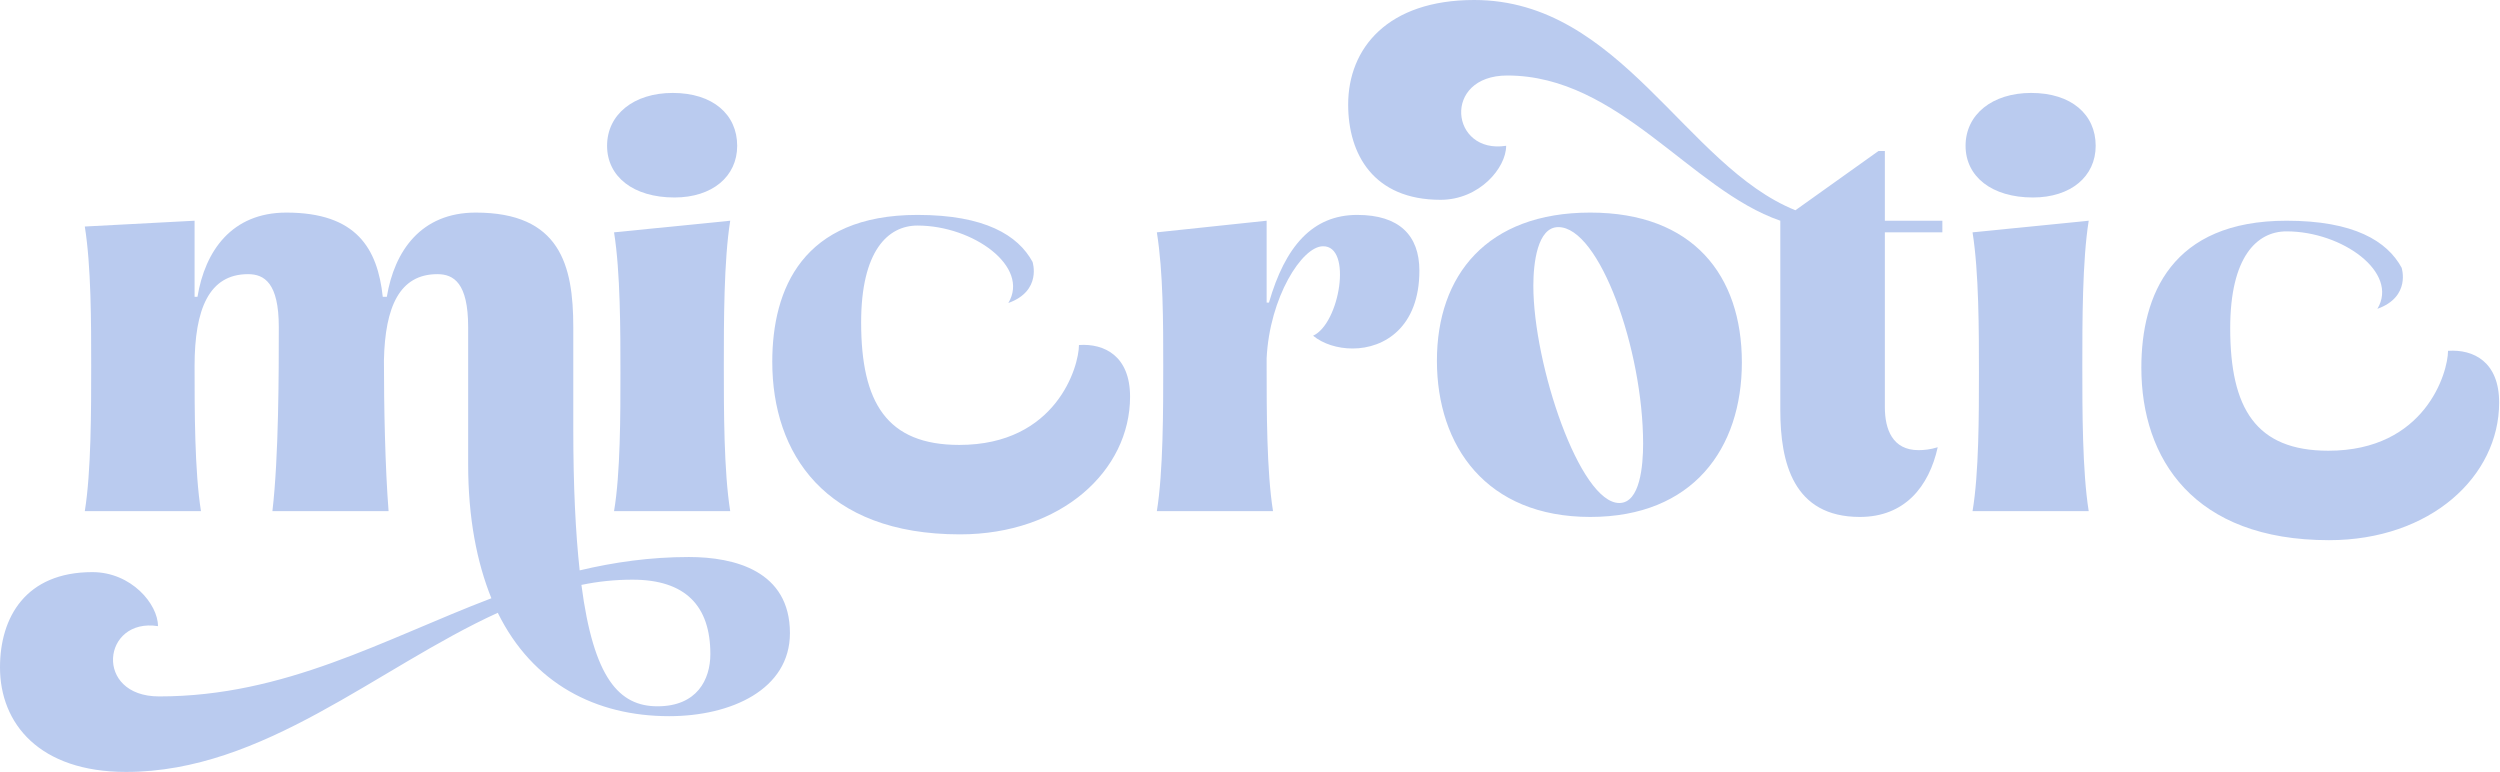 <svg width="2280" height="704" viewBox="0 0 2280 704" fill="none" xmlns="http://www.w3.org/2000/svg">
<path d="M183.284 466.155H77.339C83.166 430.134 83.166 373.983 83.166 333.725C83.166 293.995 83.166 243.142 77.339 206.591L177.457 201.294V270.688H180.105C186.992 228.84 211.359 193.878 261.153 193.878C325.249 193.878 344.319 226.721 349.087 270.688H352.795C359.681 228.84 384.048 193.878 433.842 193.878C510.652 193.878 522.835 241.553 522.835 298.233V391.464C522.835 443.907 524.954 486.284 528.662 520.187C559.916 512.77 592.758 508.003 628.25 508.003C670.098 508.003 720.421 520.716 720.421 577.396C720.421 628.779 666.919 653.147 610.239 653.147C543.494 653.147 485.755 623.482 453.971 558.856C343.789 609.18 240.494 704 114.95 704C36.021 704 0 660.033 0 608.65C0 563.094 23.308 521.776 84.226 521.776C119.717 521.776 144.084 550.91 144.084 571.04C93.231 563.094 85.285 635.136 145.144 635.136C260.093 635.136 349.616 583.223 448.144 545.613C434.901 512.77 426.956 472.512 426.956 423.248V298.233C426.956 257.974 413.713 250.029 398.88 250.029C364.448 250.029 351.205 279.693 350.146 328.427C350.146 370.275 351.205 425.896 354.384 466.155H248.439C254.266 416.361 254.266 338.492 254.266 298.233C254.266 257.974 241.023 250.029 226.191 250.029C190.7 250.029 177.457 281.812 177.457 333.725C177.457 373.983 177.457 429.604 183.284 466.155ZM530.251 533.43C541.375 618.715 564.683 644.141 599.645 644.141C635.666 644.141 647.849 619.774 647.849 596.467C647.849 552.5 625.071 528.662 576.867 528.662C560.975 528.662 545.613 530.251 530.251 533.43Z" fill="#BACBEF"/>
<path d="M615.102 180.105C577.492 180.105 553.654 161.035 553.654 132.96C553.654 104.355 578.021 84.755 613.513 84.755C650.064 84.755 672.312 104.355 672.312 132.96C672.312 161.035 649.534 180.105 615.102 180.105ZM665.955 466.155H560.011C565.838 431.723 565.838 378.221 565.838 340.081C565.838 301.941 565.838 248.439 560.011 211.889L665.955 201.294C660.128 237.845 660.128 293.466 660.128 333.725C660.128 373.983 660.128 429.604 665.955 466.155Z" fill="#BACBEF"/>
<path d="M704.314 330.017C704.314 263.801 731.86 195.997 836.745 195.997C898.193 195.997 928.426 214.538 941.669 238.817C941.669 238.817 950.497 265.303 919.597 276.339C939.461 243.231 887.598 205.709 836.745 205.709C809.729 205.709 785.362 228.84 785.362 293.995C785.362 367.097 808.67 405.767 874.885 405.767C963.348 405.767 984.007 334.254 984.007 314.655C1007.32 313.065 1030.62 324.719 1030.62 361.8C1030.62 429.074 968.116 487.344 875.415 487.344C751.989 487.344 704.314 413.183 704.314 330.017Z" fill="#BACBEF"/>
<path d="M1155.17 326.838V333.725C1155.17 373.983 1155.17 429.604 1160.99 466.155H1055.05C1060.88 430.134 1060.87 373.983 1060.87 333.725C1060.87 293.995 1060.88 248.439 1055.05 211.889L1155.17 201.294V275.985H1157.28C1172.12 224.602 1197.01 195.997 1237.8 195.997C1275.94 195.997 1294.48 214.537 1294.48 246.85C1294.48 298.233 1262.7 317.833 1233.56 317.833C1219.79 317.833 1206.55 313.595 1197.54 306.179C1221.91 295.055 1233.56 224.072 1206.55 224.602C1187.48 224.602 1157.81 271.217 1155.17 326.838Z" fill="#BACBEF"/>
<path d="M1450.32 471.452C1355.5 471.452 1310.47 406.826 1310.47 328.957C1310.47 251.088 1356.03 193.878 1450.32 193.878C1544.08 193.878 1588.58 251.088 1588.58 330.546C1588.58 408.945 1544.08 471.452 1450.32 471.452ZM1476.81 458.739C1495.88 458.739 1498.52 424.307 1498.52 404.707C1498.52 318.892 1458.8 207.121 1421.18 207.121C1402.11 207.121 1398.41 239.964 1398.41 260.623C1398.41 332.665 1440.78 458.739 1476.81 458.739Z" fill="#BACBEF"/>
<path d="M1623.64 373.983V201.294C1542.06 173.219 1476.38 68.864 1374.67 68.864C1314.81 68.864 1322.76 140.906 1373.61 132.96C1373.61 153.09 1349.25 182.224 1313.75 182.224C1252.84 182.224 1229.53 140.906 1229.53 95.35C1229.53 43.967 1265.55 0 1344.48 0C1477.97 0 1537.3 151.5 1637.41 191.759L1713.16 137.728H1718.99V201.294H1771.43V211.889H1718.99V371.335C1718.99 391.464 1725.88 410.534 1749.72 410.534C1754.48 410.534 1760.31 410.005 1767.2 407.886C1759.25 443.907 1737 471.452 1696.21 471.452C1635.3 471.452 1623.64 421.658 1623.64 373.983Z" fill="#BACBEF"/>
<path d="M1854.05 180.105C1816.44 180.105 1792.6 161.035 1792.6 132.96C1792.6 104.355 1816.97 84.755 1852.46 84.755C1889.01 84.755 1911.26 104.355 1911.26 132.96C1911.26 161.035 1888.48 180.105 1854.05 180.105ZM1904.9 466.155H1798.96C1804.79 431.723 1804.79 378.221 1804.79 340.081C1804.79 301.941 1804.79 248.439 1798.96 211.889L1904.9 201.294C1899.08 237.845 1899.08 293.466 1899.08 333.725C1899.08 373.983 1899.08 429.604 1904.9 466.155Z" fill="#BACBEF"/>
<path d="M1952.91 335.314C1952.91 269.099 1980.45 201.294 2085.34 201.294C2146.79 201.294 2177.02 219.835 2190.26 244.114C2190.26 244.114 2199.09 270.6 2168.19 281.636C2188.05 248.528 2136.19 211.006 2085.34 211.006C2058.32 211.006 2033.95 234.137 2033.95 299.293C2033.95 372.394 2057.26 411.064 2123.48 411.064C2211.94 411.064 2232.6 339.552 2232.6 319.952C2255.91 318.363 2279.22 330.017 2279.22 367.097C2279.22 434.372 2216.71 492.641 2124.01 492.641C2000.58 492.641 1952.91 418.48 1952.91 335.314Z" fill="#BACBEF"/>
</svg>
